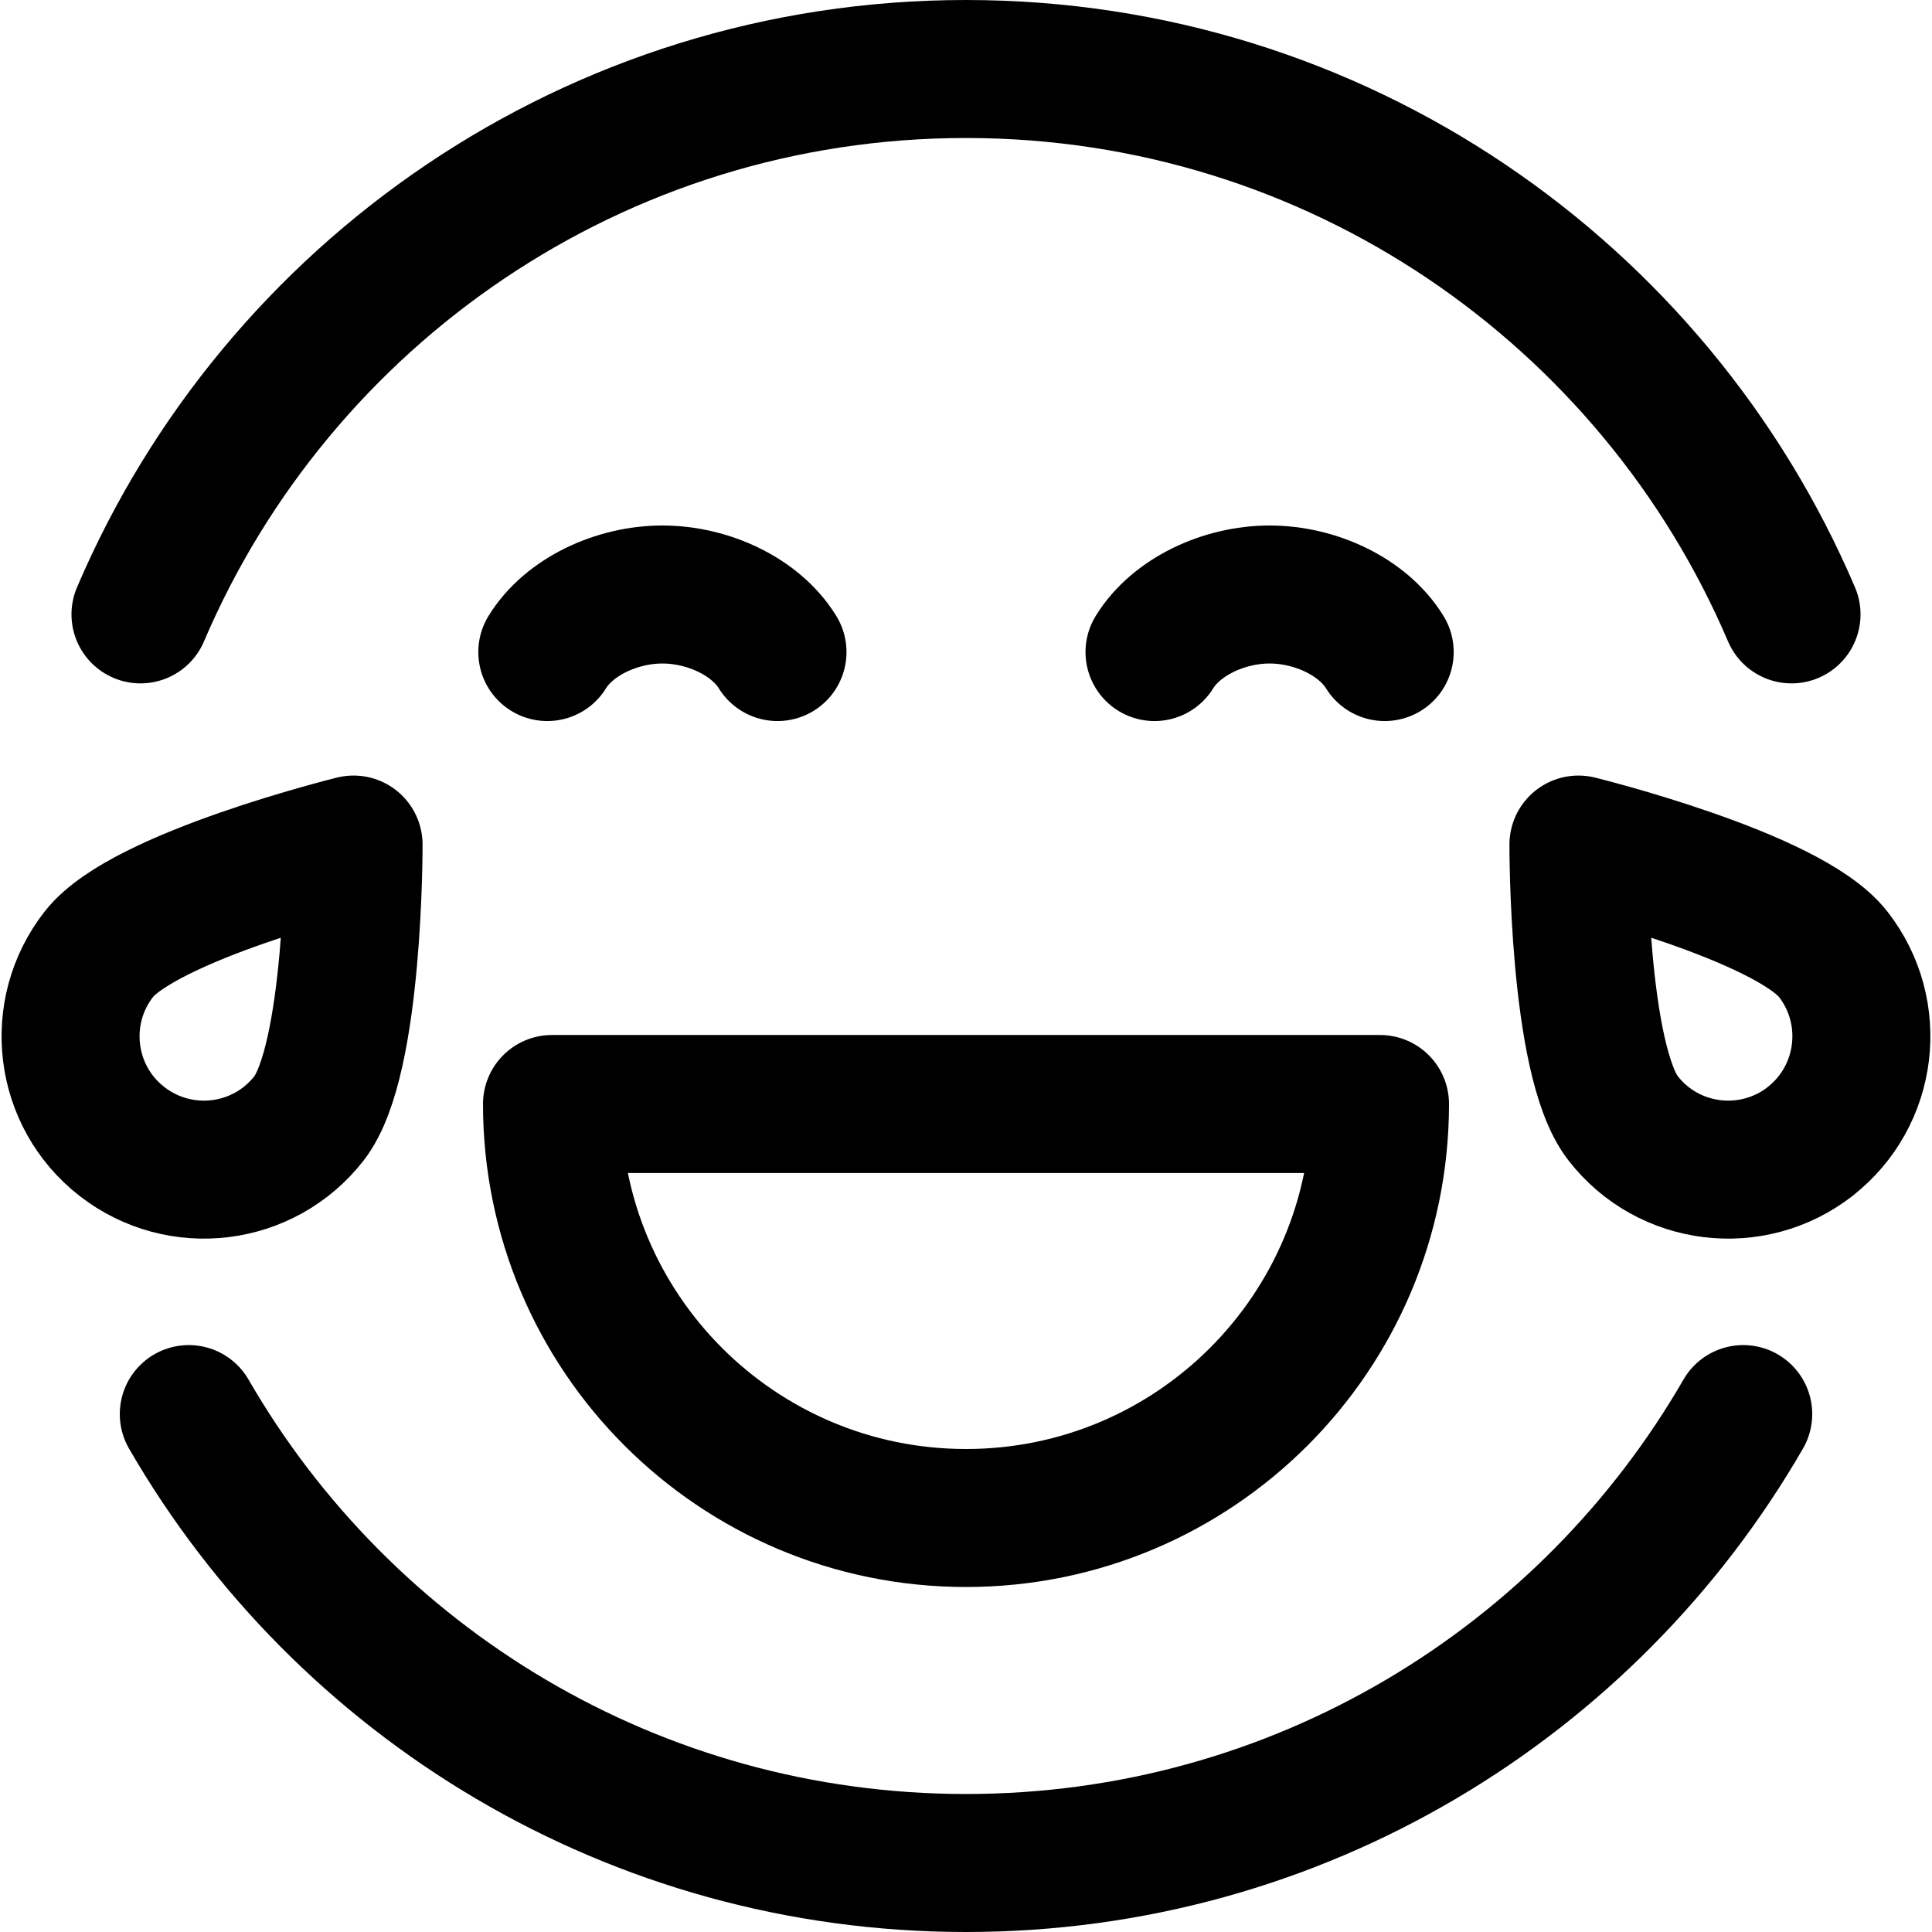 <svg xmlns="http://www.w3.org/2000/svg" fill="none" viewBox="0 0 14 14"><g id="smiley-laughing-1"><path id="Vector 842" stroke="#000000" stroke-linecap="round" stroke-linejoin="round" d="M3.966 4.725c0.156 -0.254 0.501 -0.417 0.834 -0.417 0.334 0 0.678 0.163 0.834 0.417" stroke-width="1"></path><path id="Vector 843" stroke="#000000" stroke-linecap="round" stroke-linejoin="round" d="M8.366 4.725c0.156 -0.254 0.501 -0.417 0.834 -0.417 0.334 0 0.678 0.163 0.834 0.417" stroke-width="1"></path><path id="Vector" stroke="#000000" stroke-linecap="round" stroke-linejoin="round" d="M1.018 4.452C2.009 2.129 4.314 0.5 7 0.5c2.686 0 4.991 1.629 5.982 3.952" stroke-width="1"></path><path id="Vector_2" stroke="#000000" stroke-linecap="round" stroke-linejoin="round" d="M1.368 10.247C2.491 12.192 4.593 13.5 7 13.5c2.407 0 4.509 -1.308 5.632 -3.253" stroke-width="1"></path><path id="Vector_3" stroke="#000000" stroke-linecap="round" stroke-linejoin="round" d="M13.117 8.271c0.42 -0.328 0.495 -0.935 0.167 -1.356s-1.846 -0.795 -1.846 -0.795 -0.005 1.563 0.324 1.984c0.328 0.421 0.935 0.495 1.356 0.167Z" stroke-width="1"></path><path id="Vector_4" stroke="#000000" stroke-linecap="round" stroke-linejoin="round" d="M0.883 8.271c-0.421 -0.328 -0.495 -0.935 -0.167 -1.356 0.328 -0.421 1.846 -0.795 1.846 -0.795s0.005 1.563 -0.323 1.984c-0.328 0.421 -0.935 0.495 -1.356 0.167Z" stroke-width="1"></path><path id="Ellipse 650" stroke="#000000" stroke-linecap="round" stroke-linejoin="round" d="M7 11c1.657 0 3 -1.343 3 -3H4c0 1.657 1.343 3 3 3Z" stroke-width="1"></path></g></svg>